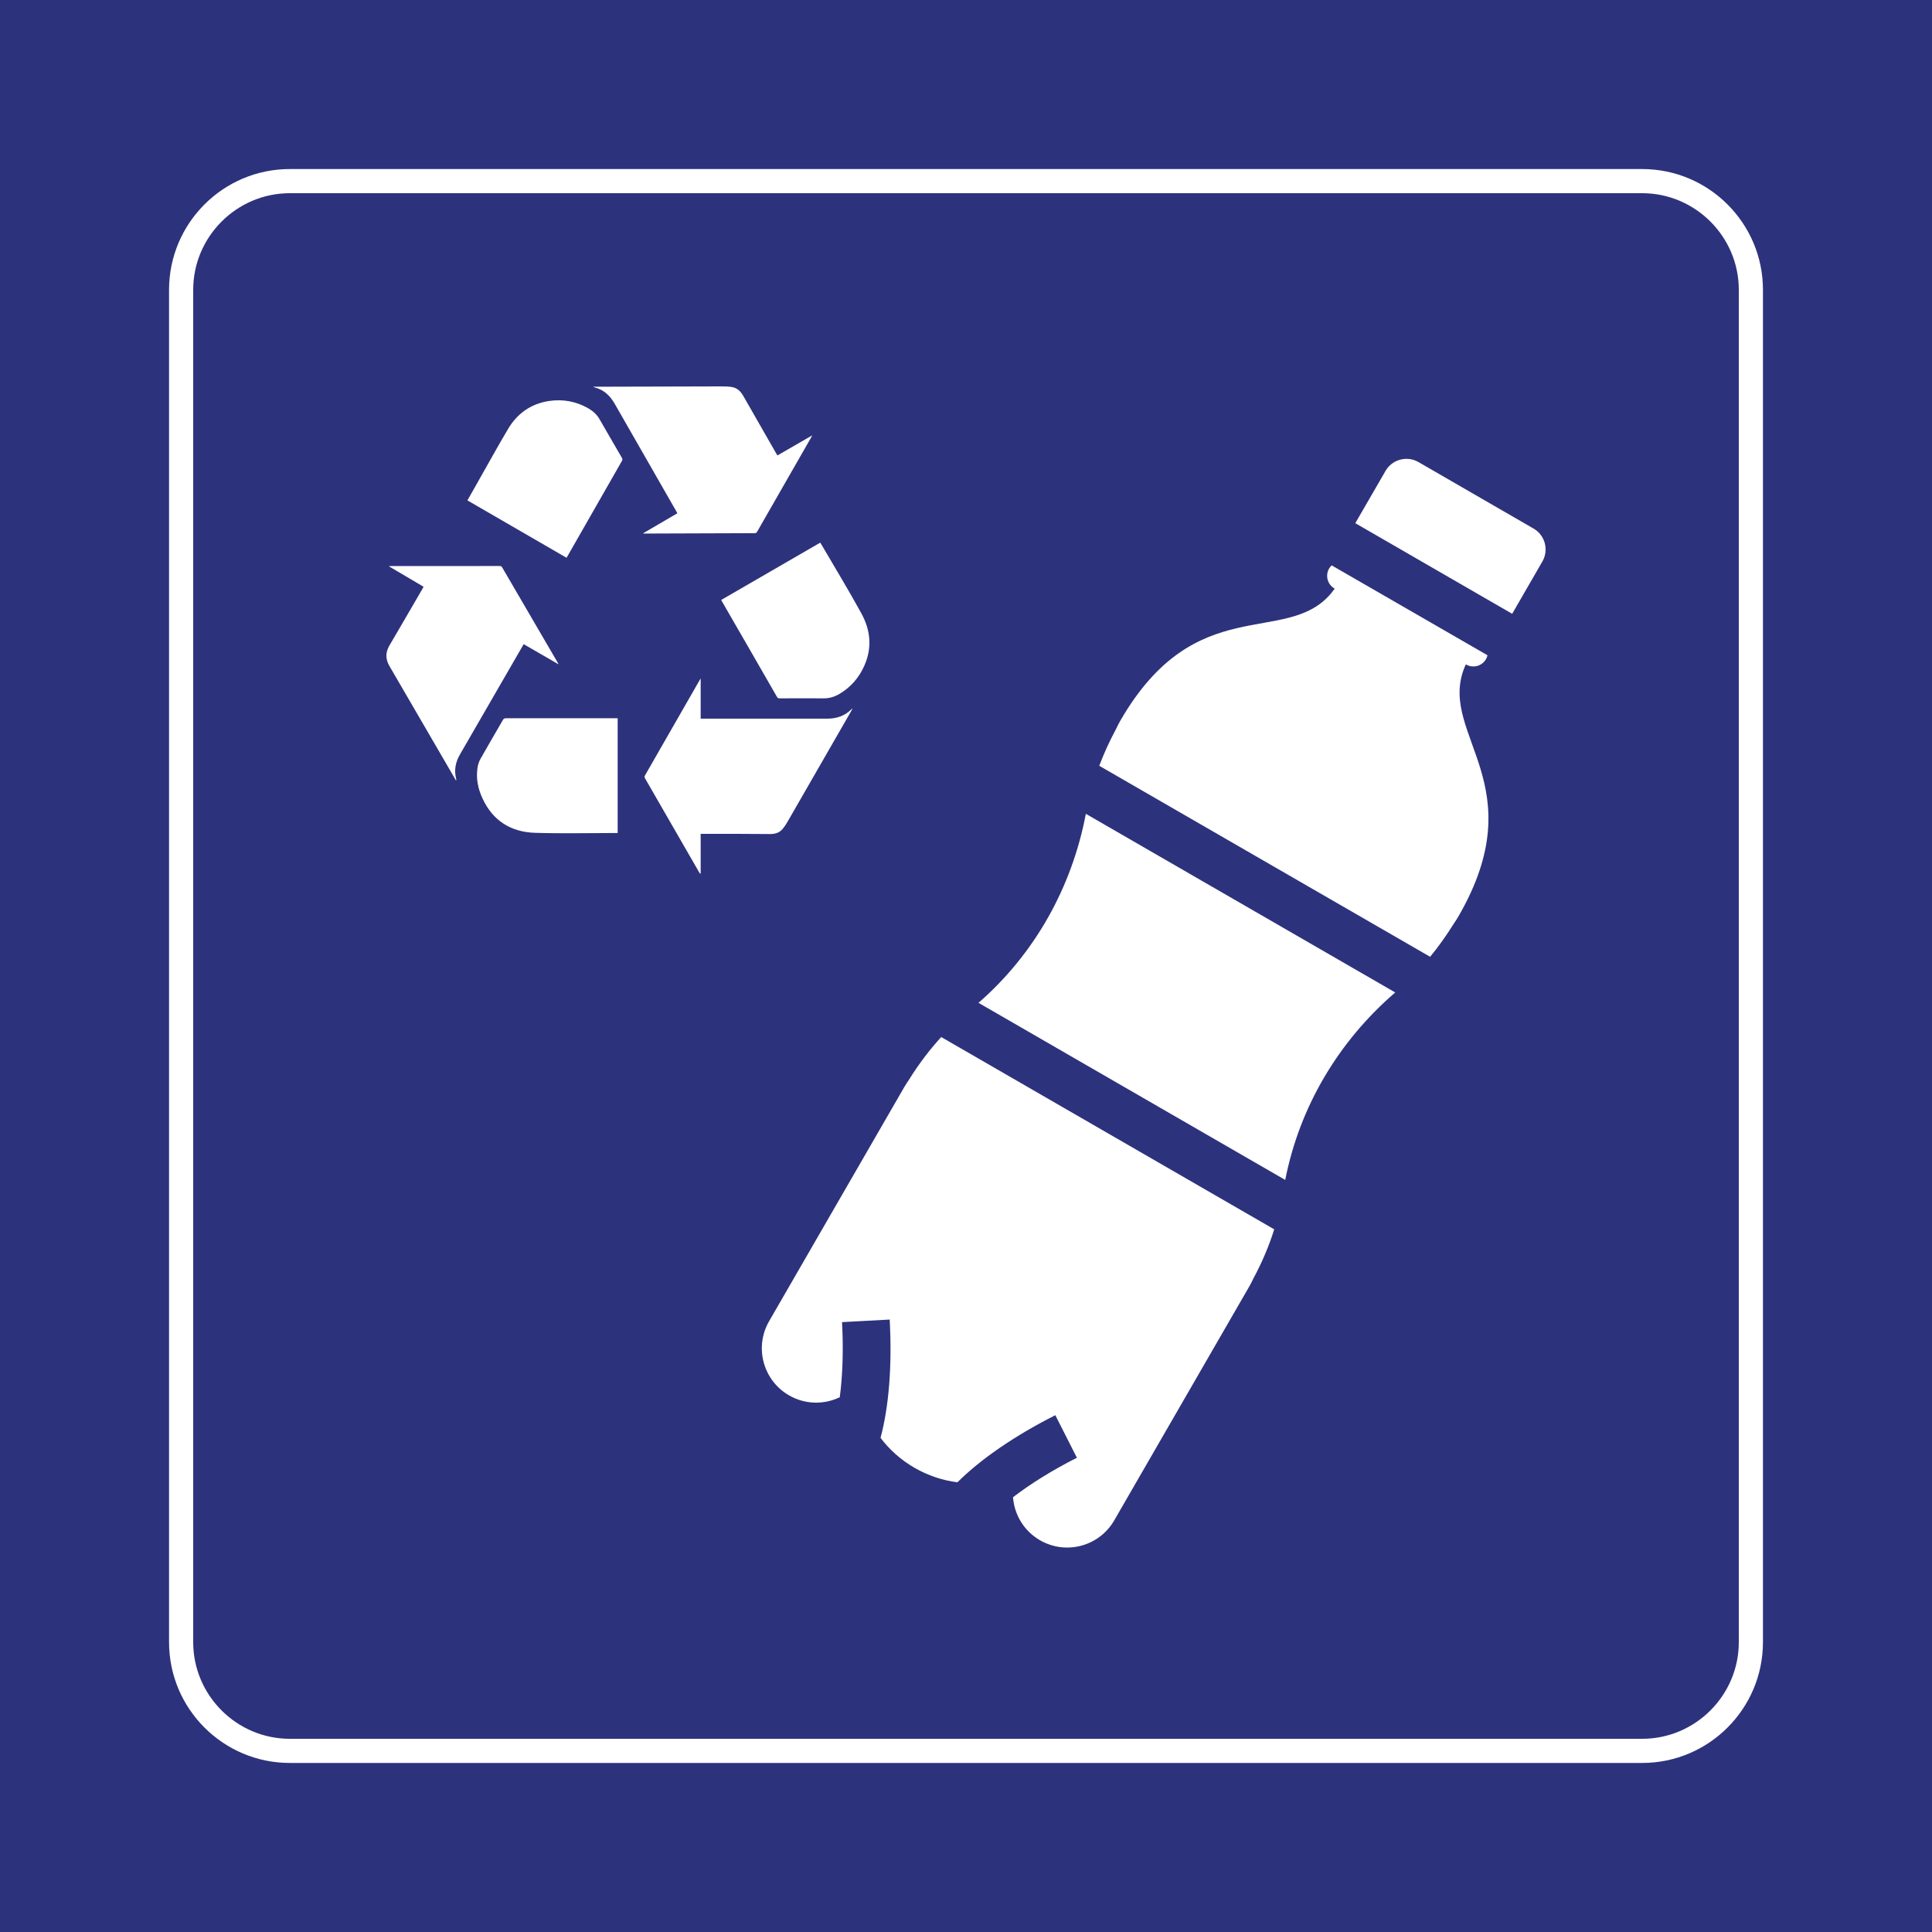 <svg class="color-immutable" width="30" height="30" viewBox="0 0 30 30" fill="none" xmlns="http://www.w3.org/2000/svg"><path d="M30 0H0V30H30V0Z" fill="#2D327D"/><path d="M25.5 3C26.325 3 27 3.675 27 4.5V25.5C27 26.325 26.325 27 25.5 27H4.5C3.675 27 3 26.325 3 25.5V4.5C3 3.675 3.675 3 4.5 3H25.5ZM25.5 2.625H4.5C3.466 2.625 2.625 3.466 2.625 4.5V25.5C2.625 26.534 3.466 27.375 4.5 27.375H25.5C26.534 27.375 27.375 26.534 27.375 25.5V4.5C27.375 3.466 26.534 2.625 25.5 2.625Z" fill="white"/><path fill-rule="evenodd" clip-rule="evenodd" d="M7.079 12.117C7.065 12.091 7.05 12.066 7.035 12.041C6.706 11.475 6.376 10.908 6.047 10.342C5.986 10.237 5.983 10.133 6.046 10.025C6.22 9.73 6.391 9.433 6.564 9.136C6.568 9.129 6.571 9.122 6.577 9.111C6.399 9.005 6.221 8.901 6.043 8.796C6.044 8.794 6.044 8.792 6.045 8.79C6.053 8.79 6.062 8.79 6.071 8.79C6.632 8.79 7.193 8.79 7.755 8.789C7.773 8.789 7.787 8.791 7.798 8.811C8.085 9.304 8.373 9.797 8.661 10.291C8.664 10.296 8.667 10.302 8.674 10.316C8.489 10.209 8.311 10.107 8.132 10.003C8.125 10.015 8.119 10.025 8.113 10.035C7.79 10.594 7.467 11.153 7.144 11.712C7.073 11.833 7.048 11.96 7.084 12.097C7.085 12.103 7.085 12.109 7.085 12.116C7.083 12.116 7.081 12.116 7.079 12.117Z" fill="white"/><path fill-rule="evenodd" clip-rule="evenodd" d="M12.072 7.072C12.251 6.968 12.427 6.867 12.611 6.761C12.604 6.777 12.601 6.785 12.596 6.792C12.316 7.28 12.036 7.768 11.757 8.256C11.748 8.271 11.739 8.279 11.72 8.279C11.15 8.28 10.579 8.283 10.008 8.285C10.003 8.285 9.998 8.284 9.983 8.283C10.166 8.176 10.341 8.074 10.518 7.97C10.511 7.957 10.505 7.946 10.499 7.935C10.181 7.38 9.862 6.824 9.544 6.268C9.472 6.142 9.374 6.05 9.23 6.015C9.226 6.014 9.223 6.011 9.212 6.005C9.23 6.005 9.241 6.005 9.252 6.005C9.896 6.003 10.54 6.001 11.185 6C11.243 6 11.303 6 11.361 6.009C11.443 6.021 11.499 6.074 11.54 6.145C11.714 6.449 11.888 6.753 12.062 7.057C12.065 7.061 12.068 7.065 12.072 7.072Z" fill="white"/><path fill-rule="evenodd" clip-rule="evenodd" d="M10.88 12.948C10.88 13.156 10.88 13.36 10.88 13.564C10.877 13.565 10.874 13.566 10.872 13.566C10.867 13.559 10.861 13.553 10.857 13.546C10.577 13.059 10.297 12.572 10.016 12.086C10.008 12.071 10.004 12.06 10.014 12.043C10.3 11.545 10.585 11.047 10.871 10.549C10.873 10.546 10.875 10.544 10.88 10.537C10.88 10.745 10.88 10.95 10.88 11.159C10.895 11.159 10.908 11.159 10.919 11.159C11.563 11.159 12.206 11.159 12.85 11.159C12.993 11.159 13.118 11.116 13.221 11.014C13.225 11.011 13.229 11.008 13.24 10.999C13.23 11.018 13.225 11.027 13.22 11.037C12.896 11.6 12.573 12.162 12.249 12.725C12.221 12.775 12.191 12.825 12.155 12.869C12.106 12.93 12.036 12.951 11.961 12.951C11.788 12.95 11.615 12.949 11.443 12.948C11.269 12.948 11.095 12.948 10.922 12.948C10.91 12.948 10.899 12.948 10.88 12.948Z" fill="white"/><path fill-rule="evenodd" clip-rule="evenodd" d="M9.591 11.153C9.591 11.749 9.591 12.341 9.591 12.935C9.577 12.935 9.566 12.935 9.555 12.935C9.14 12.935 8.725 12.945 8.31 12.932C7.936 12.921 7.652 12.746 7.492 12.397C7.423 12.248 7.39 12.091 7.414 11.927C7.421 11.878 7.436 11.828 7.46 11.785C7.575 11.581 7.694 11.38 7.81 11.178C7.821 11.159 7.833 11.153 7.855 11.153C8.422 11.153 8.99 11.153 9.557 11.153C9.567 11.153 9.578 11.153 9.591 11.153Z" fill="white"/><path fill-rule="evenodd" clip-rule="evenodd" d="M11.199 9.316C11.713 9.019 12.224 8.723 12.737 8.426C12.744 8.438 12.75 8.448 12.756 8.457C12.964 8.814 13.18 9.167 13.378 9.53C13.517 9.785 13.545 10.059 13.422 10.335C13.339 10.524 13.21 10.672 13.032 10.777C12.957 10.82 12.878 10.845 12.789 10.844C12.562 10.842 12.335 10.843 12.107 10.844C12.089 10.844 12.077 10.841 12.066 10.823C11.781 10.326 11.494 9.83 11.208 9.334C11.205 9.329 11.203 9.324 11.199 9.316Z" fill="white"/><path fill-rule="evenodd" clip-rule="evenodd" d="M7.258 7.77C7.313 7.673 7.366 7.58 7.419 7.486C7.577 7.208 7.73 6.928 7.894 6.653C8.036 6.417 8.248 6.269 8.523 6.227C8.74 6.194 8.947 6.232 9.138 6.342C9.211 6.385 9.271 6.44 9.313 6.515C9.426 6.713 9.542 6.91 9.656 7.108C9.666 7.125 9.668 7.137 9.658 7.156C9.375 7.649 9.093 8.144 8.811 8.638C8.807 8.644 8.804 8.65 8.797 8.661C8.285 8.364 7.773 8.068 7.258 7.77Z" fill="white"/><path d="M23.95 8.719C24.053 8.54 23.992 8.31 23.812 8.207L22.026 7.175C21.847 7.072 21.617 7.133 21.514 7.313L21.045 8.124L23.481 9.531L23.95 8.719Z" fill="white"/><path d="M14.116 16.764C14.089 16.803 14.064 16.842 14.041 16.881H14.041C14.041 16.881 11.959 20.487 11.943 20.515C11.71 20.918 11.848 21.434 12.252 21.667C12.503 21.812 12.798 21.813 13.04 21.696C13.085 21.353 13.098 20.952 13.075 20.53L13.815 20.49C13.854 21.2 13.804 21.836 13.673 22.327C13.812 22.511 13.989 22.67 14.201 22.792C14.412 22.914 14.639 22.988 14.867 23.017C15.227 22.658 15.753 22.296 16.387 21.975L16.722 22.636C16.346 22.826 16.005 23.038 15.73 23.249C15.75 23.518 15.898 23.772 16.149 23.917C16.553 24.15 17.069 24.012 17.302 23.608C17.318 23.581 19.4 19.974 19.4 19.974H19.4C19.422 19.935 19.443 19.894 19.463 19.851C19.603 19.592 19.708 19.337 19.786 19.089L14.615 16.103C14.44 16.295 14.271 16.514 14.116 16.764Z" fill="white"/><path d="M21.665 15.411L16.861 12.637C16.644 13.78 16.067 14.811 15.194 15.572L19.957 18.322C20.18 17.185 20.784 16.17 21.665 15.411Z" fill="white"/><path d="M22.573 14.345C22.6 14.306 22.625 14.266 22.648 14.227C23.818 12.201 22.364 11.43 22.723 10.41C22.735 10.378 22.747 10.347 22.761 10.316L22.765 10.318C22.873 10.381 23.011 10.344 23.074 10.236C23.085 10.216 23.093 10.196 23.098 10.175L20.678 8.779C20.663 8.793 20.649 8.81 20.638 8.829C20.576 8.938 20.613 9.076 20.721 9.138L20.725 9.141C20.705 9.168 20.684 9.194 20.663 9.221C19.959 10.041 18.564 9.167 17.395 11.193C17.372 11.233 17.351 11.275 17.331 11.318C17.226 11.512 17.14 11.704 17.069 11.891L22.207 14.857C22.334 14.703 22.456 14.532 22.573 14.345Z" fill="white"/></svg>